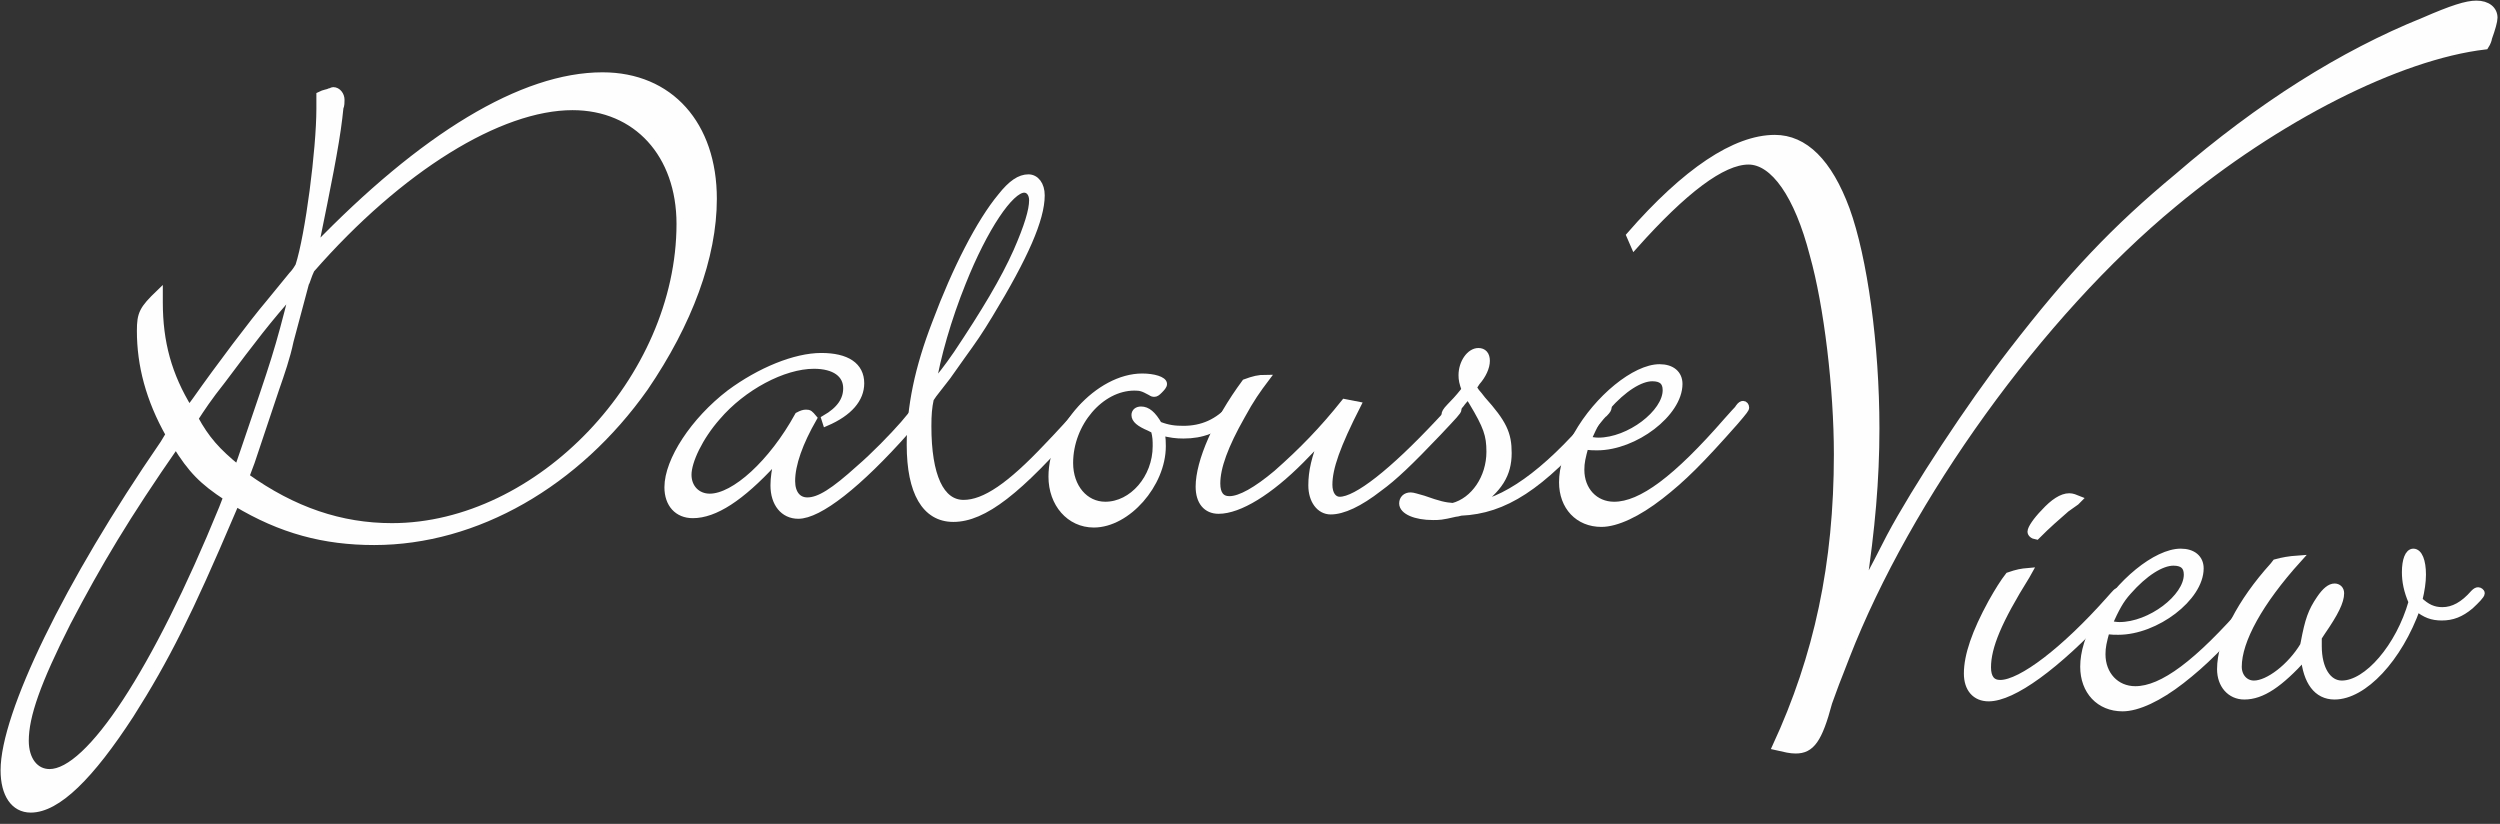 <?xml version="1.0" encoding="UTF-8"?>
<svg width="176px" height="58px" viewBox="0 0 176 58" version="1.1" xmlns="http://www.w3.org/2000/svg" xmlns:xlink="http://www.w3.org/1999/xlink">
    <rect x="0" y="0" width="176" height="58" fill="#333333" stroke="none"/>
    <!-- Generator: Sketch 40.3 (33839) - http://www.bohemiancoding.com/sketch -->
    <title>Page 1</title>
    <desc>Created with Sketch.</desc>
    <defs></defs>
    <g id="Page-1" stroke="none" stroke-width="1" fill="none" fill-rule="evenodd">
        <g id="MENU-SCROLL-EXAMPLE" transform="translate(-100, -13)">
            <g id="FOLLOW-MENU">
                <g id="Logo-Group" transform="translate(100, 13)">
                    <g id="Page-1">
                        <path d="M27.594,37.079 C37.967,37.079 47.876,26.661 47.876,15.762 C47.876,10.872 44.833,7.505 40.307,7.505 C35.16,7.505 28.14,11.834 21.899,18.966 C21.666,19.446 21.588,19.847 21.509,19.927 L20.417,24.015 C20.184,25.138 19.793,26.26 19.403,27.382 L17.687,32.512 L17.297,33.554 C20.651,35.956 24.005,37.079 27.594,37.079 L27.594,37.079 Z M15.661,26.741 C14.644,28.023 14.176,28.745 13.709,29.466 C14.489,30.909 15.27,31.791 16.752,32.993 L17.22,31.628 C19.403,25.218 19.56,24.817 20.651,20.489 C18.858,22.492 17.764,23.935 15.661,26.741 L15.661,26.741 Z M4.74,43.812 C2.631,47.98 1.776,50.385 1.776,52.148 C1.776,53.511 2.477,54.392 3.489,54.392 C6.299,54.392 10.979,47.256 15.661,35.796 L15.971,34.995 C14.256,33.875 13.475,33.073 12.383,31.31 C8.872,36.357 6.923,39.644 4.74,43.812 L4.74,43.812 Z M16.285,36.119 C13.318,43.09 11.68,46.377 9.186,50.302 C6.376,54.631 4.036,56.957 2.164,56.957 C0.995,56.957 0.291,55.913 0.291,54.23 C0.291,50.302 4.74,41.086 11.526,31.23 L11.914,30.586 C10.511,28.103 9.887,25.699 9.887,23.294 C9.887,22.092 10.044,21.771 11.212,20.649 L11.212,21.29 C11.212,24.096 11.836,26.42 13.318,28.825 L13.788,28.184 C15.424,25.859 17.844,22.653 18.935,21.37 L20.574,19.366 C20.651,19.286 20.808,19.126 21.041,18.725 C21.745,16.561 22.523,10.471 22.523,7.666 L22.523,6.704 C22.834,6.544 23.068,6.544 23.225,6.463 C23.304,6.463 23.381,6.383 23.458,6.383 C23.772,6.383 24.005,6.704 24.005,7.025 C24.005,7.185 24.005,7.425 23.928,7.586 L23.849,8.307 C23.615,10.311 22.991,13.355 22.29,16.801 L22.133,17.523 C29.779,9.59 36.799,5.341 42.416,5.341 C47.172,5.341 50.216,8.788 50.216,13.996 C50.216,18.084 48.5,22.733 45.38,27.302 C40.62,34.033 33.524,38.121 26.345,38.121 C22.834,38.121 19.793,37.321 16.596,35.395 L16.285,36.119 Z" id="Fill-1" fill="#FEFEFE"></path>
                        <path d="M27.594,37.079 C37.967,37.079 47.876,26.661 47.876,15.762 C47.876,10.872 44.833,7.505 40.307,7.505 C35.16,7.505 28.14,11.834 21.899,18.966 C21.666,19.446 21.588,19.847 21.509,19.927 L20.417,24.015 C20.184,25.138 19.793,26.26 19.403,27.382 L17.687,32.512 L17.297,33.554 C20.651,35.956 24.005,37.079 27.594,37.079 L27.594,37.079 Z M15.661,26.741 C14.644,28.023 14.176,28.745 13.709,29.466 C14.489,30.909 15.27,31.791 16.752,32.993 L17.22,31.628 C19.403,25.218 19.56,24.817 20.651,20.489 C18.858,22.492 17.764,23.935 15.661,26.741 L15.661,26.741 Z M4.74,43.812 C2.631,47.98 1.776,50.385 1.776,52.148 C1.776,53.511 2.477,54.392 3.489,54.392 C6.299,54.392 10.979,47.256 15.661,35.796 L15.971,34.995 C14.256,33.875 13.475,33.073 12.383,31.31 C8.872,36.357 6.923,39.644 4.74,43.812 L4.74,43.812 Z M16.285,36.119 C13.318,43.09 11.68,46.377 9.186,50.302 C6.376,54.631 4.036,56.957 2.164,56.957 C0.995,56.957 0.291,55.913 0.291,54.23 C0.291,50.302 4.74,41.086 11.526,31.23 L11.914,30.586 C10.511,28.103 9.887,25.699 9.887,23.294 C9.887,22.092 10.044,21.771 11.212,20.649 L11.212,21.29 C11.212,24.096 11.836,26.42 13.318,28.825 L13.788,28.184 C15.424,25.859 17.844,22.653 18.935,21.37 L20.574,19.366 C20.651,19.286 20.808,19.126 21.041,18.725 C21.745,16.561 22.523,10.471 22.523,7.666 L22.523,6.704 C22.834,6.544 23.068,6.544 23.225,6.463 C23.304,6.463 23.381,6.383 23.458,6.383 C23.772,6.383 24.005,6.704 24.005,7.025 C24.005,7.185 24.005,7.425 23.928,7.586 L23.849,8.307 C23.615,10.311 22.991,13.355 22.29,16.801 L22.133,17.523 C29.779,9.59 36.799,5.341 42.416,5.341 C47.172,5.341 50.216,8.788 50.216,13.996 C50.216,18.084 48.5,22.733 45.38,27.302 C40.62,34.033 33.524,38.121 26.345,38.121 C22.834,38.121 19.793,37.321 16.596,35.395 L16.285,36.119 L16.285,36.119 Z" id="Stroke-3" stroke="#FEFEFE" stroke-width="0.5"></path>
                        <path d="M58.075,29.482 C59.14,28.869 59.61,28.167 59.61,27.334 C59.61,26.328 58.757,25.712 57.305,25.712 C55.132,25.712 52.273,27.247 50.48,29.35 C49.243,30.753 48.432,32.462 48.432,33.424 C48.432,34.346 49.073,35.004 49.968,35.004 C51.719,35.004 54.363,32.594 56.198,29.263 C56.452,29.131 56.581,29.088 56.751,29.088 C56.964,29.088 57.006,29.131 57.263,29.437 C56.282,31.149 55.728,32.681 55.728,33.865 C55.728,34.739 56.155,35.268 56.838,35.268 C57.689,35.268 58.713,34.607 60.506,32.988 C61.529,32.111 62.852,30.753 63.619,29.876 L64.131,29.263 C64.601,28.737 64.687,28.65 64.814,28.65 C64.9,28.65 64.984,28.695 64.984,28.824 C64.984,28.956 64.9,29.044 63.832,30.27 C60.419,34.126 57.647,36.272 56.198,36.272 C55.174,36.272 54.491,35.442 54.491,34.171 C54.491,33.603 54.575,33.162 54.746,32.243 L54.449,32.549 C52.144,35.048 50.309,36.229 48.774,36.229 C47.708,36.229 47.025,35.484 47.025,34.301 C47.025,32.42 48.86,29.614 51.378,27.686 C53.509,26.108 55.982,25.099 57.817,25.099 C59.61,25.099 60.592,25.757 60.592,26.983 C60.592,28.079 59.781,29.044 58.159,29.744 L58.075,29.482 Z" id="Fill-5" fill="#FEFEFE"></path>
                        <path d="M58.075,29.482 C59.14,28.869 59.61,28.167 59.61,27.334 C59.61,26.328 58.757,25.712 57.305,25.712 C55.132,25.712 52.273,27.247 50.48,29.35 C49.243,30.753 48.432,32.462 48.432,33.424 C48.432,34.346 49.073,35.004 49.968,35.004 C51.719,35.004 54.363,32.594 56.198,29.263 C56.452,29.131 56.581,29.088 56.751,29.088 C56.964,29.088 57.006,29.131 57.263,29.437 C56.282,31.149 55.728,32.681 55.728,33.865 C55.728,34.739 56.155,35.268 56.838,35.268 C57.689,35.268 58.713,34.607 60.506,32.988 C61.529,32.111 62.852,30.753 63.619,29.876 L64.131,29.263 C64.601,28.737 64.687,28.65 64.814,28.65 C64.9,28.65 64.984,28.695 64.984,28.824 C64.984,28.956 64.9,29.044 63.832,30.27 C60.419,34.126 57.647,36.272 56.198,36.272 C55.174,36.272 54.491,35.442 54.491,34.171 C54.491,33.603 54.575,33.162 54.746,32.243 L54.449,32.549 C52.144,35.048 50.309,36.229 48.774,36.229 C47.708,36.229 47.025,35.484 47.025,34.301 C47.025,32.42 48.86,29.614 51.378,27.686 C53.509,26.108 55.982,25.099 57.817,25.099 C59.61,25.099 60.592,25.757 60.592,26.983 C60.592,28.079 59.781,29.044 58.159,29.744 L58.075,29.482 L58.075,29.482 Z" id="Stroke-7" stroke="#FEFEFE" stroke-width="0.5"></path>
                        <path d="M67.367,24.925 C69.329,21.99 70.694,19.712 71.591,17.696 C72.358,15.942 72.699,14.804 72.699,14.104 C72.699,13.62 72.445,13.314 72.103,13.314 C71.122,13.314 69.287,16.032 67.751,19.887 C66.727,22.428 65.96,25.099 65.619,27.202 C66.215,26.502 66.643,25.976 67.367,24.925 M65.32,30.008 C65.32,33.513 66.215,35.442 67.837,35.442 C69.329,35.442 71.122,34.213 73.723,31.455 C74.492,30.665 75.645,29.395 76.028,28.956 C76.241,28.65 76.327,28.56 76.453,28.56 C76.582,28.56 76.624,28.65 76.624,28.782 C76.624,28.869 76.624,28.911 75.899,29.744 C71.718,34.565 69.245,36.493 67.113,36.493 C65.149,36.493 64.083,34.652 64.083,31.323 C64.083,28.65 64.637,25.934 65.874,22.735 C67.281,18.967 68.987,15.636 70.481,13.84 C71.208,12.92 71.804,12.524 72.4,12.524 C72.914,12.524 73.298,13.007 73.298,13.752 C73.298,15.417 72.145,18.045 69.67,22.122 C68.903,23.392 68.562,23.873 67.709,25.057 C67.239,25.712 66.771,26.37 66.685,26.502 L65.832,27.598 C65.79,27.641 65.661,27.817 65.49,28.079 C65.362,28.694 65.32,29.175 65.32,30.008" id="Fill-9" fill="#FEFEFE"></path>
                        <path d="M67.367,24.925 C69.329,21.99 70.694,19.712 71.591,17.696 C72.358,15.942 72.699,14.804 72.699,14.104 C72.699,13.62 72.445,13.314 72.103,13.314 C71.122,13.314 69.287,16.032 67.751,19.887 C66.727,22.428 65.96,25.099 65.619,27.202 C66.215,26.502 66.643,25.976 67.367,24.925 L67.367,24.925 Z M65.32,30.008 C65.32,33.513 66.215,35.442 67.837,35.442 C69.329,35.442 71.122,34.213 73.723,31.455 C74.492,30.665 75.645,29.395 76.028,28.956 C76.241,28.65 76.327,28.56 76.453,28.56 C76.582,28.56 76.624,28.65 76.624,28.782 C76.624,28.869 76.624,28.911 75.899,29.744 C71.718,34.565 69.245,36.493 67.113,36.493 C65.149,36.493 64.083,34.652 64.083,31.323 C64.083,28.65 64.637,25.934 65.874,22.735 C67.281,18.967 68.987,15.636 70.481,13.84 C71.208,12.92 71.804,12.524 72.4,12.524 C72.914,12.524 73.298,13.007 73.298,13.752 C73.298,15.417 72.145,18.045 69.67,22.122 C68.903,23.392 68.562,23.873 67.709,25.057 C67.239,25.712 66.771,26.37 66.685,26.502 L65.832,27.598 C65.79,27.641 65.661,27.817 65.49,28.079 C65.362,28.694 65.32,29.175 65.32,30.008 L65.32,30.008 Z" id="Stroke-11" stroke="#FEFEFE" stroke-width="0.5"></path>
                        <path d="M80.929,30.096 C80.202,29.789 79.905,29.525 79.905,29.219 C79.905,29 80.076,28.868 80.331,28.868 C80.759,28.868 81.142,29.174 81.567,29.919 C82.25,30.183 82.72,30.228 83.318,30.228 C84.639,30.228 85.749,29.745 86.686,28.693 C86.815,28.519 86.902,28.474 86.986,28.474 C87.072,28.474 87.156,28.561 87.156,28.651 C87.156,28.78 86.944,29.044 86.602,29.351 C85.621,30.228 84.639,30.622 83.318,30.622 C82.806,30.622 82.423,30.577 81.74,30.402 C81.824,30.93 81.824,31.105 81.824,31.411 C81.824,34.082 79.351,36.888 77.005,36.888 C75.298,36.888 74.062,35.443 74.062,33.557 C74.062,30.183 77.346,26.545 80.417,26.545 C81.226,26.545 81.909,26.765 81.909,27.029 C81.909,27.158 81.782,27.293 81.612,27.467 C81.441,27.642 81.355,27.686 81.27,27.686 C81.184,27.686 81.142,27.686 81.013,27.597 C80.459,27.293 80.289,27.248 79.861,27.248 C77.472,27.248 75.298,29.789 75.298,32.595 C75.298,34.302 76.364,35.572 77.813,35.572 C79.735,35.572 81.399,33.646 81.399,31.411 C81.399,31.018 81.399,30.751 81.27,30.27 C81.1,30.183 81.013,30.141 80.929,30.096" id="Fill-13" fill="#FEFEFE"></path>
                        <path d="M80.929,30.096 C80.202,29.789 79.905,29.525 79.905,29.219 C79.905,29 80.076,28.868 80.331,28.868 C80.759,28.868 81.142,29.174 81.567,29.919 C82.25,30.183 82.72,30.228 83.318,30.228 C84.639,30.228 85.749,29.745 86.686,28.693 C86.815,28.519 86.902,28.474 86.986,28.474 C87.072,28.474 87.156,28.561 87.156,28.651 C87.156,28.78 86.944,29.044 86.602,29.351 C85.621,30.228 84.639,30.622 83.318,30.622 C82.806,30.622 82.423,30.577 81.74,30.402 C81.824,30.93 81.824,31.105 81.824,31.411 C81.824,34.082 79.351,36.888 77.005,36.888 C75.298,36.888 74.062,35.443 74.062,33.557 C74.062,30.183 77.346,26.545 80.417,26.545 C81.226,26.545 81.909,26.765 81.909,27.029 C81.909,27.158 81.782,27.293 81.612,27.467 C81.441,27.642 81.355,27.686 81.27,27.686 C81.184,27.686 81.142,27.686 81.013,27.597 C80.459,27.293 80.289,27.248 79.861,27.248 C77.472,27.248 75.298,29.789 75.298,32.595 C75.298,34.302 76.364,35.572 77.813,35.572 C79.735,35.572 81.399,33.646 81.399,31.411 C81.399,31.018 81.399,30.751 81.27,30.27 C81.1,30.183 81.013,30.141 80.929,30.096 L80.929,30.096 Z" id="Stroke-15" stroke="#FEFEFE" stroke-width="0.5"></path>
                        <path d="M87.408,29.262 C86.213,31.368 85.659,32.9 85.659,34.039 C85.659,34.784 85.958,35.18 86.554,35.18 C87.323,35.18 88.476,34.52 89.883,33.339 C91.674,31.761 93.123,30.271 94.661,28.343 L95.556,28.517 C94.105,31.368 93.551,32.945 93.551,34.126 C93.551,34.784 93.85,35.222 94.32,35.222 C95.514,35.222 98.032,33.249 101.313,29.746 C102.424,28.562 102.34,28.605 102.466,28.605 C102.552,28.605 102.639,28.694 102.639,28.824 C102.639,28.956 102.382,29.218 101.229,30.446 C99.224,32.551 98.116,33.603 97.092,34.345 C95.685,35.442 94.532,35.967 93.681,35.967 C92.91,35.967 92.356,35.222 92.356,34.171 C92.356,33.207 92.571,32.2 93.167,30.797 C92.997,30.929 92.91,31.061 92.868,31.061 L91.589,32.374 C89.371,34.609 87.237,35.922 85.788,35.922 C84.935,35.922 84.423,35.31 84.423,34.258 C84.423,32.506 85.659,29.656 87.665,26.94 C88.261,26.721 88.602,26.634 89.114,26.634 C88.518,27.424 88.048,28.081 87.408,29.262" id="Fill-17" fill="#FEFEFE"></path>
                        <path d="M87.408,29.262 C86.213,31.368 85.659,32.9 85.659,34.039 C85.659,34.784 85.958,35.18 86.554,35.18 C87.323,35.18 88.476,34.52 89.883,33.339 C91.674,31.761 93.123,30.271 94.661,28.343 L95.556,28.517 C94.105,31.368 93.551,32.945 93.551,34.126 C93.551,34.784 93.85,35.222 94.32,35.222 C95.514,35.222 98.032,33.249 101.313,29.746 C102.424,28.562 102.34,28.605 102.466,28.605 C102.552,28.605 102.639,28.694 102.639,28.824 C102.639,28.956 102.382,29.218 101.229,30.446 C99.224,32.551 98.116,33.603 97.092,34.345 C95.685,35.442 94.532,35.967 93.681,35.967 C92.91,35.967 92.356,35.222 92.356,34.171 C92.356,33.207 92.571,32.2 93.167,30.797 C92.997,30.929 92.91,31.061 92.868,31.061 L91.589,32.374 C89.371,34.609 87.237,35.922 85.788,35.922 C84.935,35.922 84.423,35.31 84.423,34.258 C84.423,32.506 85.659,29.656 87.665,26.94 C88.261,26.721 88.602,26.634 89.114,26.634 C88.518,27.424 88.048,28.081 87.408,29.262 L87.408,29.262 Z" id="Stroke-19" stroke="#FEFEFE" stroke-width="0.5"></path>
                        <path d="M112.657,28.781 C112.869,28.517 112.911,28.475 112.998,28.475 C113.124,28.475 113.211,28.562 113.211,28.649 C113.211,28.781 113.168,28.868 112.956,29.088 C112.869,29.13 112.612,29.439 112.229,29.92 C108.477,34.258 105.915,35.922 102.846,36.054 C102.673,36.099 102.502,36.141 102.418,36.141 C101.481,36.361 101.31,36.361 100.883,36.361 C99.646,36.361 98.751,35.967 98.751,35.441 C98.751,35.135 98.964,34.916 99.305,34.916 C99.473,34.916 99.73,35.005 100.2,35.135 C101.31,35.529 101.694,35.616 102.29,35.661 C103.783,35.267 104.894,33.645 104.894,31.804 C104.894,30.62 104.679,30.007 103.655,28.298 L103.356,27.817 C103.101,28.123 102.93,28.298 102.846,28.43 L102.29,29.088 C102.119,29.262 101.993,29.349 101.906,29.349 C101.78,29.349 101.736,29.307 101.736,29.175 C101.736,29.088 101.78,28.956 102.077,28.649 C102.332,28.388 102.673,28.036 103.017,27.598 L103.145,27.423 C102.972,26.94 102.93,26.721 102.93,26.414 C102.93,25.54 103.484,24.75 104.08,24.75 C104.424,24.75 104.637,24.969 104.637,25.408 C104.637,25.846 104.382,26.414 103.952,26.898 L103.783,27.159 C103.741,27.204 103.741,27.249 103.741,27.291 C103.741,27.336 103.741,27.378 103.826,27.466 L103.912,27.598 C104.038,27.73 104.167,27.904 104.337,28.123 C105.831,29.788 106.172,30.533 106.172,31.891 C106.172,33.381 105.532,34.432 103.868,35.573 C106.385,35.135 109.412,32.768 112.657,28.781" id="Fill-21" fill="#FEFEFE"></path>
                        <path d="M112.657,28.781 C112.869,28.517 112.911,28.475 112.998,28.475 C113.124,28.475 113.211,28.562 113.211,28.649 C113.211,28.781 113.168,28.868 112.956,29.088 C112.869,29.13 112.612,29.439 112.229,29.92 C108.477,34.258 105.915,35.922 102.846,36.054 C102.673,36.099 102.502,36.141 102.418,36.141 C101.481,36.361 101.31,36.361 100.883,36.361 C99.646,36.361 98.751,35.967 98.751,35.441 C98.751,35.135 98.964,34.916 99.305,34.916 C99.473,34.916 99.73,35.005 100.2,35.135 C101.31,35.529 101.694,35.616 102.29,35.661 C103.783,35.267 104.894,33.645 104.894,31.804 C104.894,30.62 104.679,30.007 103.655,28.298 L103.356,27.817 C103.101,28.123 102.93,28.298 102.846,28.43 L102.29,29.088 C102.119,29.262 101.993,29.349 101.906,29.349 C101.78,29.349 101.736,29.307 101.736,29.175 C101.736,29.088 101.78,28.956 102.077,28.649 C102.332,28.388 102.673,28.036 103.017,27.598 L103.145,27.423 C102.972,26.94 102.93,26.721 102.93,26.414 C102.93,25.54 103.484,24.75 104.08,24.75 C104.424,24.75 104.637,24.969 104.637,25.408 C104.637,25.846 104.382,26.414 103.952,26.898 L103.783,27.159 C103.741,27.204 103.741,27.249 103.741,27.291 C103.741,27.336 103.741,27.378 103.826,27.466 L103.912,27.598 C104.038,27.73 104.167,27.904 104.337,28.123 C105.831,29.788 106.172,30.533 106.172,31.891 C106.172,33.381 105.532,34.432 103.868,35.573 C106.385,35.135 109.412,32.768 112.657,28.781 L112.657,28.781 Z" id="Stroke-23" stroke="#FEFEFE" stroke-width="0.5"></path>
                        <path d="M112.524,31.06 C114.7,31.06 117.302,29.087 117.302,27.468 C117.302,26.852 116.959,26.591 116.32,26.591 C115.467,26.591 114.273,27.336 113.12,28.651 C112.569,29.262 112.269,29.832 111.755,30.973 C112.097,31.016 112.269,31.06 112.524,31.06 M111.288,33.074 C111.288,34.521 112.269,35.573 113.635,35.573 C115.554,35.573 118.027,33.734 121.612,29.613 L122.122,29.045 C122.251,28.913 122.379,28.781 122.419,28.694 C122.547,28.517 122.634,28.474 122.718,28.474 C122.802,28.474 122.891,28.561 122.891,28.694 C122.891,28.781 122.802,28.913 122.164,29.658 C119.689,32.463 118.452,33.689 116.874,34.915 C115.299,36.141 113.805,36.844 112.737,36.844 C111.115,36.844 110.007,35.66 110.007,33.953 C110.007,32.944 110.348,31.848 111.031,30.62 C112.48,28.036 115.126,25.89 116.832,25.89 C117.685,25.89 118.197,26.327 118.197,27.029 C118.197,29.087 115.084,31.454 112.44,31.454 C112.183,31.454 112.01,31.454 111.587,31.409 C111.372,32.199 111.288,32.55 111.288,33.074" id="Fill-25" fill="#FEFEFE"></path>
                        <path d="M112.524,31.06 C114.7,31.06 117.302,29.087 117.302,27.468 C117.302,26.852 116.959,26.591 116.32,26.591 C115.467,26.591 114.273,27.336 113.12,28.651 C112.569,29.262 112.269,29.832 111.755,30.973 C112.097,31.016 112.269,31.06 112.524,31.06 L112.524,31.06 Z M111.288,33.074 C111.288,34.521 112.269,35.573 113.635,35.573 C115.554,35.573 118.027,33.734 121.612,29.613 L122.122,29.045 C122.251,28.913 122.379,28.781 122.419,28.694 C122.547,28.517 122.634,28.474 122.718,28.474 C122.802,28.474 122.891,28.561 122.891,28.694 C122.891,28.781 122.802,28.913 122.164,29.658 C119.689,32.463 118.452,33.689 116.874,34.915 C115.299,36.141 113.805,36.844 112.737,36.844 C111.115,36.844 110.007,35.66 110.007,33.953 C110.007,32.944 110.348,31.848 111.031,30.62 C112.48,28.036 115.126,25.89 116.832,25.89 C117.685,25.89 118.197,26.327 118.197,27.029 C118.197,29.087 115.084,31.454 112.44,31.454 C112.183,31.454 112.01,31.454 111.587,31.409 C111.372,32.199 111.288,32.55 111.288,33.074 L111.288,33.074 Z" id="Stroke-27" stroke="#FEFEFE" stroke-width="0.5"></path>
                        <path d="M146.144,35.324 L145.462,35.807 C144.908,36.288 144.054,37.033 143.458,37.646 L143.369,37.734 C143.115,37.691 142.986,37.559 142.986,37.429 C142.986,37.21 143.369,36.64 143.928,36.069 C144.566,35.369 145.165,34.975 145.677,34.975 C145.889,34.975 146.1,35.062 146.315,35.15 C146.228,35.237 146.144,35.324 146.144,35.324 L146.144,35.324 Z M142.647,40.539 C140.681,43.693 139.917,45.535 139.917,46.98 C139.917,47.725 140.214,48.119 140.815,48.119 C142.306,48.119 145.375,45.754 148.491,42.248 C149.005,41.678 149.005,41.635 149.174,41.635 C149.26,41.635 149.339,41.723 149.339,41.855 C149.339,41.942 149.339,41.942 148.278,43.125 C144.779,46.89 141.71,49.125 139.999,49.125 C139.064,49.125 138.507,48.47 138.507,47.418 C138.507,46.148 139.064,44.526 140.214,42.423 C140.681,41.591 141.069,40.975 141.411,40.539 C142.049,40.32 142.306,40.277 142.818,40.233 L142.647,40.539 Z" id="Fill-29" fill="#FEFEFE"></path>
                        <path d="M146.144,35.324 L145.462,35.807 C144.908,36.288 144.054,37.033 143.458,37.646 L143.369,37.734 C143.115,37.691 142.986,37.559 142.986,37.429 C142.986,37.21 143.369,36.64 143.928,36.069 C144.566,35.369 145.165,34.975 145.677,34.975 C145.889,34.975 146.1,35.062 146.315,35.15 C146.228,35.237 146.144,35.324 146.144,35.324 L146.144,35.324 Z M142.647,40.539 C140.681,43.693 139.917,45.535 139.917,46.98 C139.917,47.725 140.214,48.119 140.815,48.119 C142.306,48.119 145.375,45.754 148.491,42.248 C149.005,41.678 149.005,41.635 149.174,41.635 C149.26,41.635 149.339,41.723 149.339,41.855 C149.339,41.942 149.339,41.942 148.278,43.125 C144.779,46.89 141.71,49.125 139.999,49.125 C139.064,49.125 138.507,48.47 138.507,47.418 C138.507,46.148 139.064,44.526 140.214,42.423 C140.681,41.591 141.069,40.975 141.411,40.539 C142.049,40.32 142.306,40.277 142.818,40.233 L142.647,40.539 L142.647,40.539 Z" id="Stroke-31" stroke="#FEFEFE" stroke-width="0.5"></path>
                        <path d="M149.212,44.043 C151.386,44.043 153.99,42.072 153.99,40.453 C153.99,39.837 153.649,39.573 153.008,39.573 C152.155,39.573 150.963,40.32 149.808,41.636 C149.256,42.247 148.96,42.817 148.443,43.956 C148.784,43.998 148.96,44.043 149.212,44.043 M147.976,46.059 C147.976,47.506 148.96,48.558 150.325,48.558 C152.241,48.558 154.715,46.717 158.3,42.598 L158.81,42.03 C158.938,41.898 159.067,41.766 159.107,41.678 C159.235,41.504 159.322,41.459 159.408,41.459 C159.492,41.459 159.577,41.546 159.577,41.678 C159.577,41.766 159.492,41.898 158.854,42.64 C156.379,45.446 155.142,46.672 153.564,47.9 C151.987,49.126 150.493,49.828 149.427,49.828 C147.8,49.828 146.697,48.645 146.697,46.938 C146.697,45.929 147.036,44.833 147.721,43.605 C149.168,41.021 151.816,38.875 153.522,38.875 C154.373,38.875 154.888,39.311 154.888,40.014 C154.888,42.072 151.772,44.439 149.126,44.439 C148.871,44.439 148.7,44.439 148.275,44.394 C148.062,45.182 147.976,45.535 147.976,46.059" id="Fill-33" fill="#FEFEFE"></path>
                        <path d="M149.212,44.043 C151.386,44.043 153.99,42.072 153.99,40.453 C153.99,39.837 153.649,39.573 153.008,39.573 C152.155,39.573 150.963,40.32 149.808,41.636 C149.256,42.247 148.96,42.817 148.443,43.956 C148.784,43.998 148.96,44.043 149.212,44.043 L149.212,44.043 Z M147.976,46.059 C147.976,47.506 148.96,48.558 150.325,48.558 C152.241,48.558 154.715,46.717 158.3,42.598 L158.81,42.03 C158.938,41.898 159.067,41.766 159.107,41.678 C159.235,41.504 159.322,41.459 159.408,41.459 C159.492,41.459 159.577,41.546 159.577,41.678 C159.577,41.766 159.492,41.898 158.854,42.64 C156.379,45.446 155.142,46.672 153.564,47.9 C151.987,49.126 150.493,49.828 149.427,49.828 C147.8,49.828 146.697,48.645 146.697,46.938 C146.697,45.929 147.036,44.833 147.721,43.605 C149.168,41.021 151.816,38.875 153.522,38.875 C154.373,38.875 154.888,39.311 154.888,40.014 C154.888,42.072 151.772,44.439 149.126,44.439 C148.871,44.439 148.7,44.439 148.275,44.394 C148.062,45.182 147.976,45.535 147.976,46.059 L147.976,46.059 Z" id="Stroke-35" stroke="#FEFEFE" stroke-width="0.5"></path>
                        <path d="M171.946,42.993 C172.712,42.993 173.439,42.597 174.164,41.765 C174.293,41.635 174.379,41.591 174.463,41.591 C174.545,41.591 174.676,41.678 174.676,41.765 C174.676,41.897 174.332,42.248 173.909,42.642 C173.227,43.212 172.631,43.432 171.904,43.432 C171.219,43.432 170.751,43.255 170.153,42.774 C168.874,46.367 166.401,48.996 164.353,48.996 C163.117,48.996 162.39,47.987 162.222,46.235 C160.473,48.161 159.237,48.996 157.998,48.996 C157.014,48.996 156.331,48.206 156.331,47.112 C156.331,45.096 157.743,42.378 160.043,39.836 L160.214,39.617 C160.684,39.488 161.153,39.4 161.792,39.356 C159.059,42.378 157.57,45.096 157.57,46.937 C157.57,47.638 158.038,48.161 158.678,48.161 C159.702,48.161 161.282,46.937 162.175,45.445 L162.222,45.226 C162.519,43.649 162.731,43.038 163.33,42.159 C163.715,41.591 164.054,41.329 164.353,41.329 C164.608,41.329 164.777,41.503 164.777,41.765 C164.777,42.335 164.396,43.125 163.458,44.483 L163.203,44.877 L163.203,45.492 C163.203,47.112 163.881,48.161 164.865,48.161 C166.656,48.161 168.916,45.535 169.812,42.378 C169.47,41.591 169.344,40.933 169.344,40.277 C169.344,39.443 169.559,38.875 169.9,38.875 C170.284,38.875 170.538,39.488 170.538,40.452 C170.538,40.978 170.452,41.548 170.284,42.248 C170.833,42.774 171.308,42.993 171.946,42.993" id="Fill-37" fill="#FEFEFE"></path>
                        <path d="M171.946,42.993 C172.712,42.993 173.439,42.597 174.164,41.765 C174.293,41.635 174.379,41.591 174.463,41.591 C174.545,41.591 174.676,41.678 174.676,41.765 C174.676,41.897 174.332,42.248 173.909,42.642 C173.227,43.212 172.631,43.432 171.904,43.432 C171.219,43.432 170.751,43.255 170.153,42.774 C168.874,46.367 166.401,48.996 164.353,48.996 C163.117,48.996 162.39,47.987 162.222,46.235 C160.473,48.161 159.237,48.996 157.998,48.996 C157.014,48.996 156.331,48.206 156.331,47.112 C156.331,45.096 157.743,42.378 160.043,39.836 L160.214,39.617 C160.684,39.488 161.153,39.4 161.792,39.356 C159.059,42.378 157.57,45.096 157.57,46.937 C157.57,47.638 158.038,48.161 158.678,48.161 C159.702,48.161 161.282,46.937 162.175,45.445 L162.222,45.226 C162.519,43.649 162.731,43.038 163.33,42.159 C163.715,41.591 164.054,41.329 164.353,41.329 C164.608,41.329 164.777,41.503 164.777,41.765 C164.777,42.335 164.396,43.125 163.458,44.483 L163.203,44.877 L163.203,45.492 C163.203,47.112 163.881,48.161 164.865,48.161 C166.656,48.161 168.916,45.535 169.812,42.378 C169.47,41.591 169.344,40.933 169.344,40.277 C169.344,39.443 169.559,38.875 169.9,38.875 C170.284,38.875 170.538,39.488 170.538,40.452 C170.538,40.978 170.452,41.548 170.284,42.248 C170.833,42.774 171.308,42.993 171.946,42.993 L171.946,42.993 Z" id="Stroke-39" stroke="#FEFEFE" stroke-width="0.5"></path>
                        <path d="M124.949,9.746 C127.036,9.746 128.736,11.415 129.972,14.751 C131.211,18.164 132.062,24.282 132.062,30.157 C132.062,33.814 131.749,37.228 131.134,41.358 C131.595,40.641 131.517,40.804 133.065,37.784 C134.841,34.45 138.633,28.651 141.646,24.756 C145.818,19.357 148.911,16.099 153.315,12.447 C159.112,7.442 164.911,3.79 170.631,1.485 C172.636,0.612 173.644,0.294 174.338,0.294 C175.114,0.294 175.575,0.69 175.575,1.249 C175.575,1.485 175.42,2.041 175.187,2.678 C175.187,2.756 175.114,2.996 174.96,3.232 C168.847,3.948 160.271,8.317 153.008,14.352 C143.574,22.137 134.301,35.085 129.972,46.205 L129.51,47.396 C129.124,48.348 128.892,49.065 128.736,49.461 C128.039,52.08 127.502,52.797 126.419,52.797 C126.031,52.797 125.72,52.717 125.026,52.559 C127.964,46.205 129.355,39.689 129.355,31.987 C129.355,27.378 128.661,21.5 127.654,17.929 C126.571,13.718 124.872,11.335 123.095,11.335 C121.239,11.335 118.533,13.4 115.057,17.292 L114.746,16.575 C118.689,12.051 122.167,9.746 124.949,9.746" id="Fill-41" fill="#FEFEFE"></path>
                        <path d="M124.949,9.746 C127.036,9.746 128.736,11.415 129.972,14.751 C131.211,18.164 132.062,24.282 132.062,30.157 C132.062,33.814 131.749,37.228 131.134,41.358 C131.595,40.641 131.517,40.804 133.065,37.784 C134.841,34.45 138.633,28.651 141.646,24.756 C145.818,19.357 148.911,16.099 153.315,12.447 C159.112,7.442 164.911,3.79 170.631,1.485 C172.636,0.612 173.644,0.294 174.338,0.294 C175.114,0.294 175.575,0.69 175.575,1.249 C175.575,1.485 175.42,2.041 175.187,2.678 C175.187,2.756 175.114,2.996 174.96,3.232 C168.847,3.948 160.271,8.317 153.008,14.352 C143.574,22.137 134.301,35.085 129.972,46.205 L129.51,47.396 C129.124,48.348 128.892,49.065 128.736,49.461 C128.039,52.08 127.502,52.797 126.419,52.797 C126.031,52.797 125.72,52.717 125.026,52.559 C127.964,46.205 129.355,39.689 129.355,31.987 C129.355,27.378 128.661,21.5 127.654,17.929 C126.571,13.718 124.872,11.335 123.095,11.335 C121.239,11.335 118.533,13.4 115.057,17.292 L114.746,16.575 C118.689,12.051 122.167,9.746 124.949,9.746 L124.949,9.746 Z" id="Stroke-43" stroke="#FEFEFE" stroke-width="0.5"></path>
                    </g>
                </g>
            </g>
        </g>
    </g>
</svg>